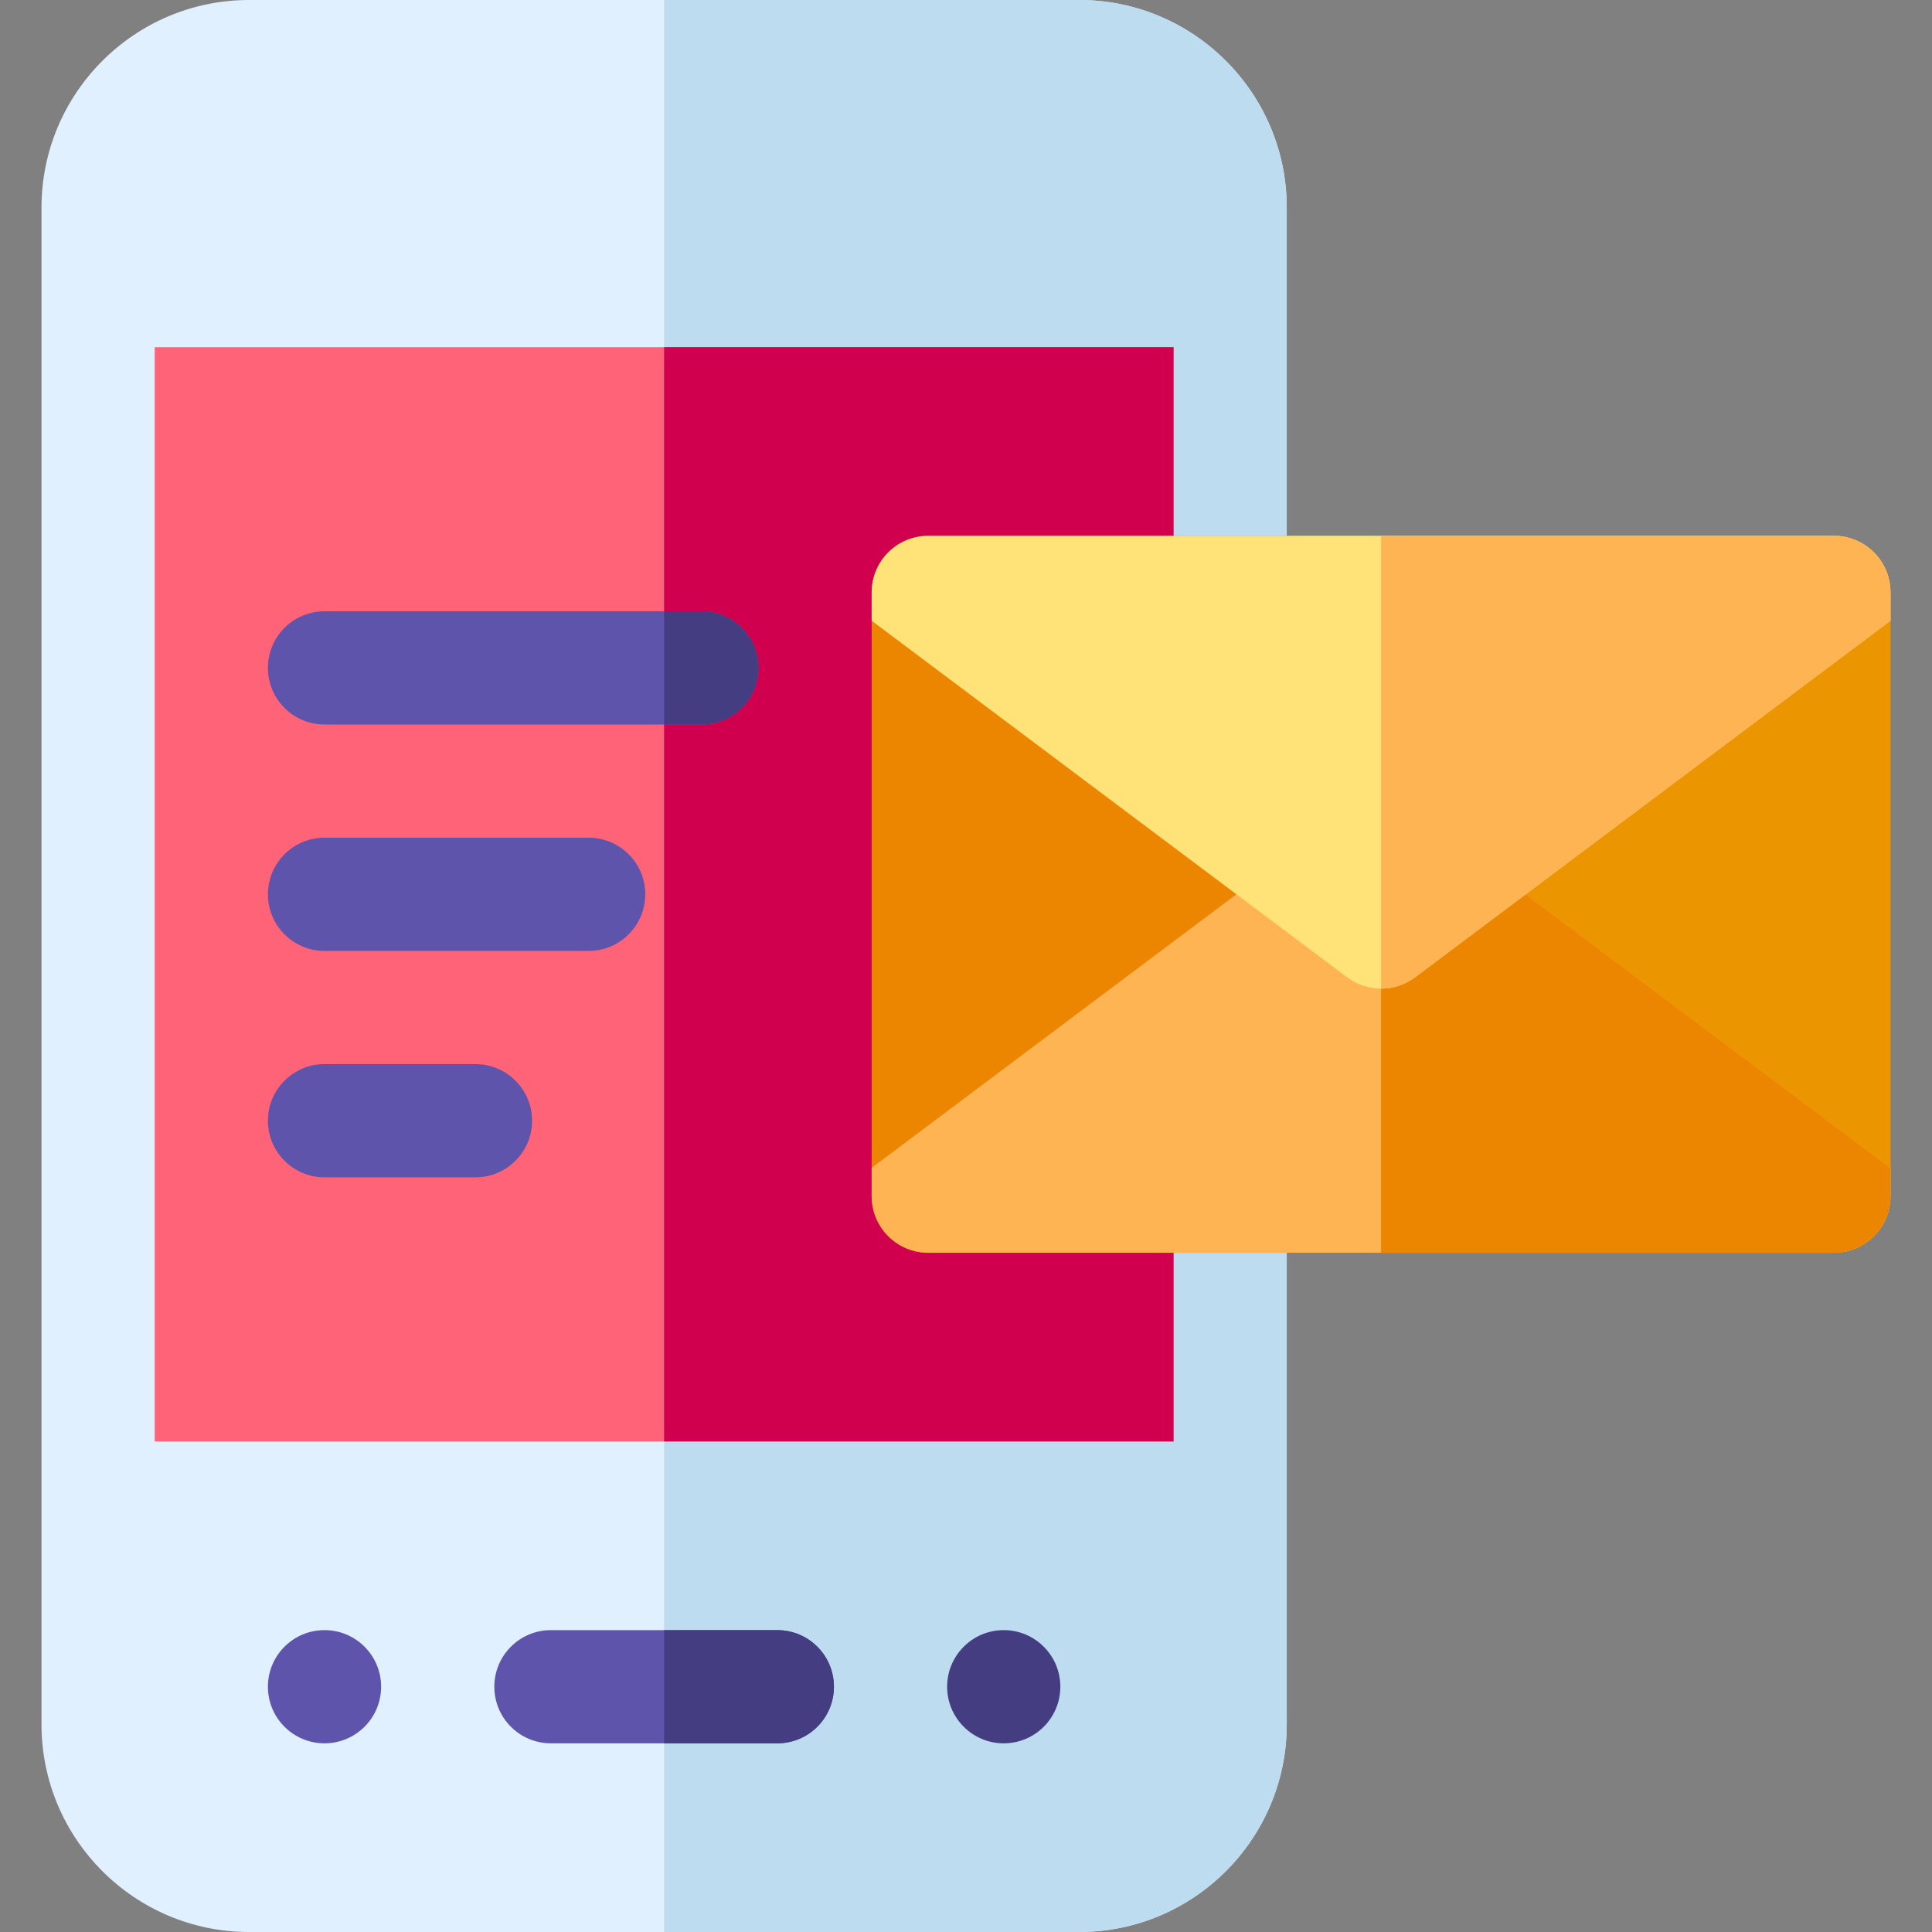 <svg id="Capa_1" enable-background="new 0 0 512 512" height="512" viewBox="0 0 512 512" width="512" xmlns="http://www.w3.org/2000/svg"><rect x="0" y="0" width="512" height="512" fill="#808080" stroke="none"/><g><path d="m286 0h-220c-30.327 0-55 24.673-55 55v402c0 30.327 24.673 55 55 55h220c30.327 0 55-24.673 55-55v-402c0-30.327-24.673-55-55-55z" fill="#e1f0ff"/><path d="m286 0h-110v512h110c30.327 0 55-24.673 55-55v-402c0-30.327-24.673-55-55-55z" fill="#bedcf0"/><path d="m41 92h270v290h-270z" fill="#ff6378"/><path d="m176 92h135v290h-135z" fill="#d0004f"/><path d="m206 462h-60c-8.284 0-15-6.716-15-15s6.716-15 15-15h60c8.284 0 15 6.716 15 15s-6.716 15-15 15z" fill="#5e54ac"/><path d="m186 192h-100c-8.284 0-15-6.716-15-15s6.716-15 15-15h100c8.284 0 15 6.716 15 15s-6.716 15-15 15z" fill="#5e54ac"/><path d="m186 162h-10v30h10c8.284 0 15-6.716 15-15s-6.716-15-15-15z" fill="#453d81"/><path d="m206 432h-30v30h30c8.284 0 15-6.716 15-15s-6.716-15-15-15z" fill="#453d81"/><path d="m156 252h-70c-8.284 0-15-6.716-15-15s6.716-15 15-15h70c8.284 0 15 6.716 15 15s-6.716 15-15 15z" fill="#5e54ac"/><path d="m126 312h-40c-8.284 0-15-6.716-15-15s6.716-15 15-15h40c8.284 0 15 6.716 15 15s-6.716 15-15 15z" fill="#5e54ac"/><circle cx="266" cy="447" fill="#453d81" r="15"/><circle cx="86" cy="447" fill="#5e54ac" r="15"/><path d="m486 332h-240c-8.284 0-15-6.716-15-15v-160c0-8.284 6.716-15 15-15h240c8.284 0 15 6.716 15 15v160c0 8.284-6.716 15-15 15z" fill="#ec8600"/><path d="m486 142h-120v190h120c8.284 0 15-6.716 15-15v-160c0-8.284-6.716-15-15-15z" fill="#eb9600"/><path d="m501 317v-7.5l-135-101.25-135 101.25v7.5c0 8.284 6.716 15 15 15h240c8.284 0 15-6.716 15-15z" fill="#ffb454"/><path d="m486 332c8.284 0 15-6.716 15-15v-7.5l-135-101.25v123.75z" fill="#ec8600"/><path d="m231 157v7.5l126 94.5c5.333 4 12.667 4 18 0l126-94.5v-7.5c0-8.284-6.716-15-15-15h-240c-8.284 0-15 6.716-15 15z" fill="#ffe278"/><path d="m486 142h-120v120c3.167 0 6.333-1 9-3l126-94.5v-7.5c0-8.284-6.716-15-15-15z" fill="#ffb454"/></g></svg>